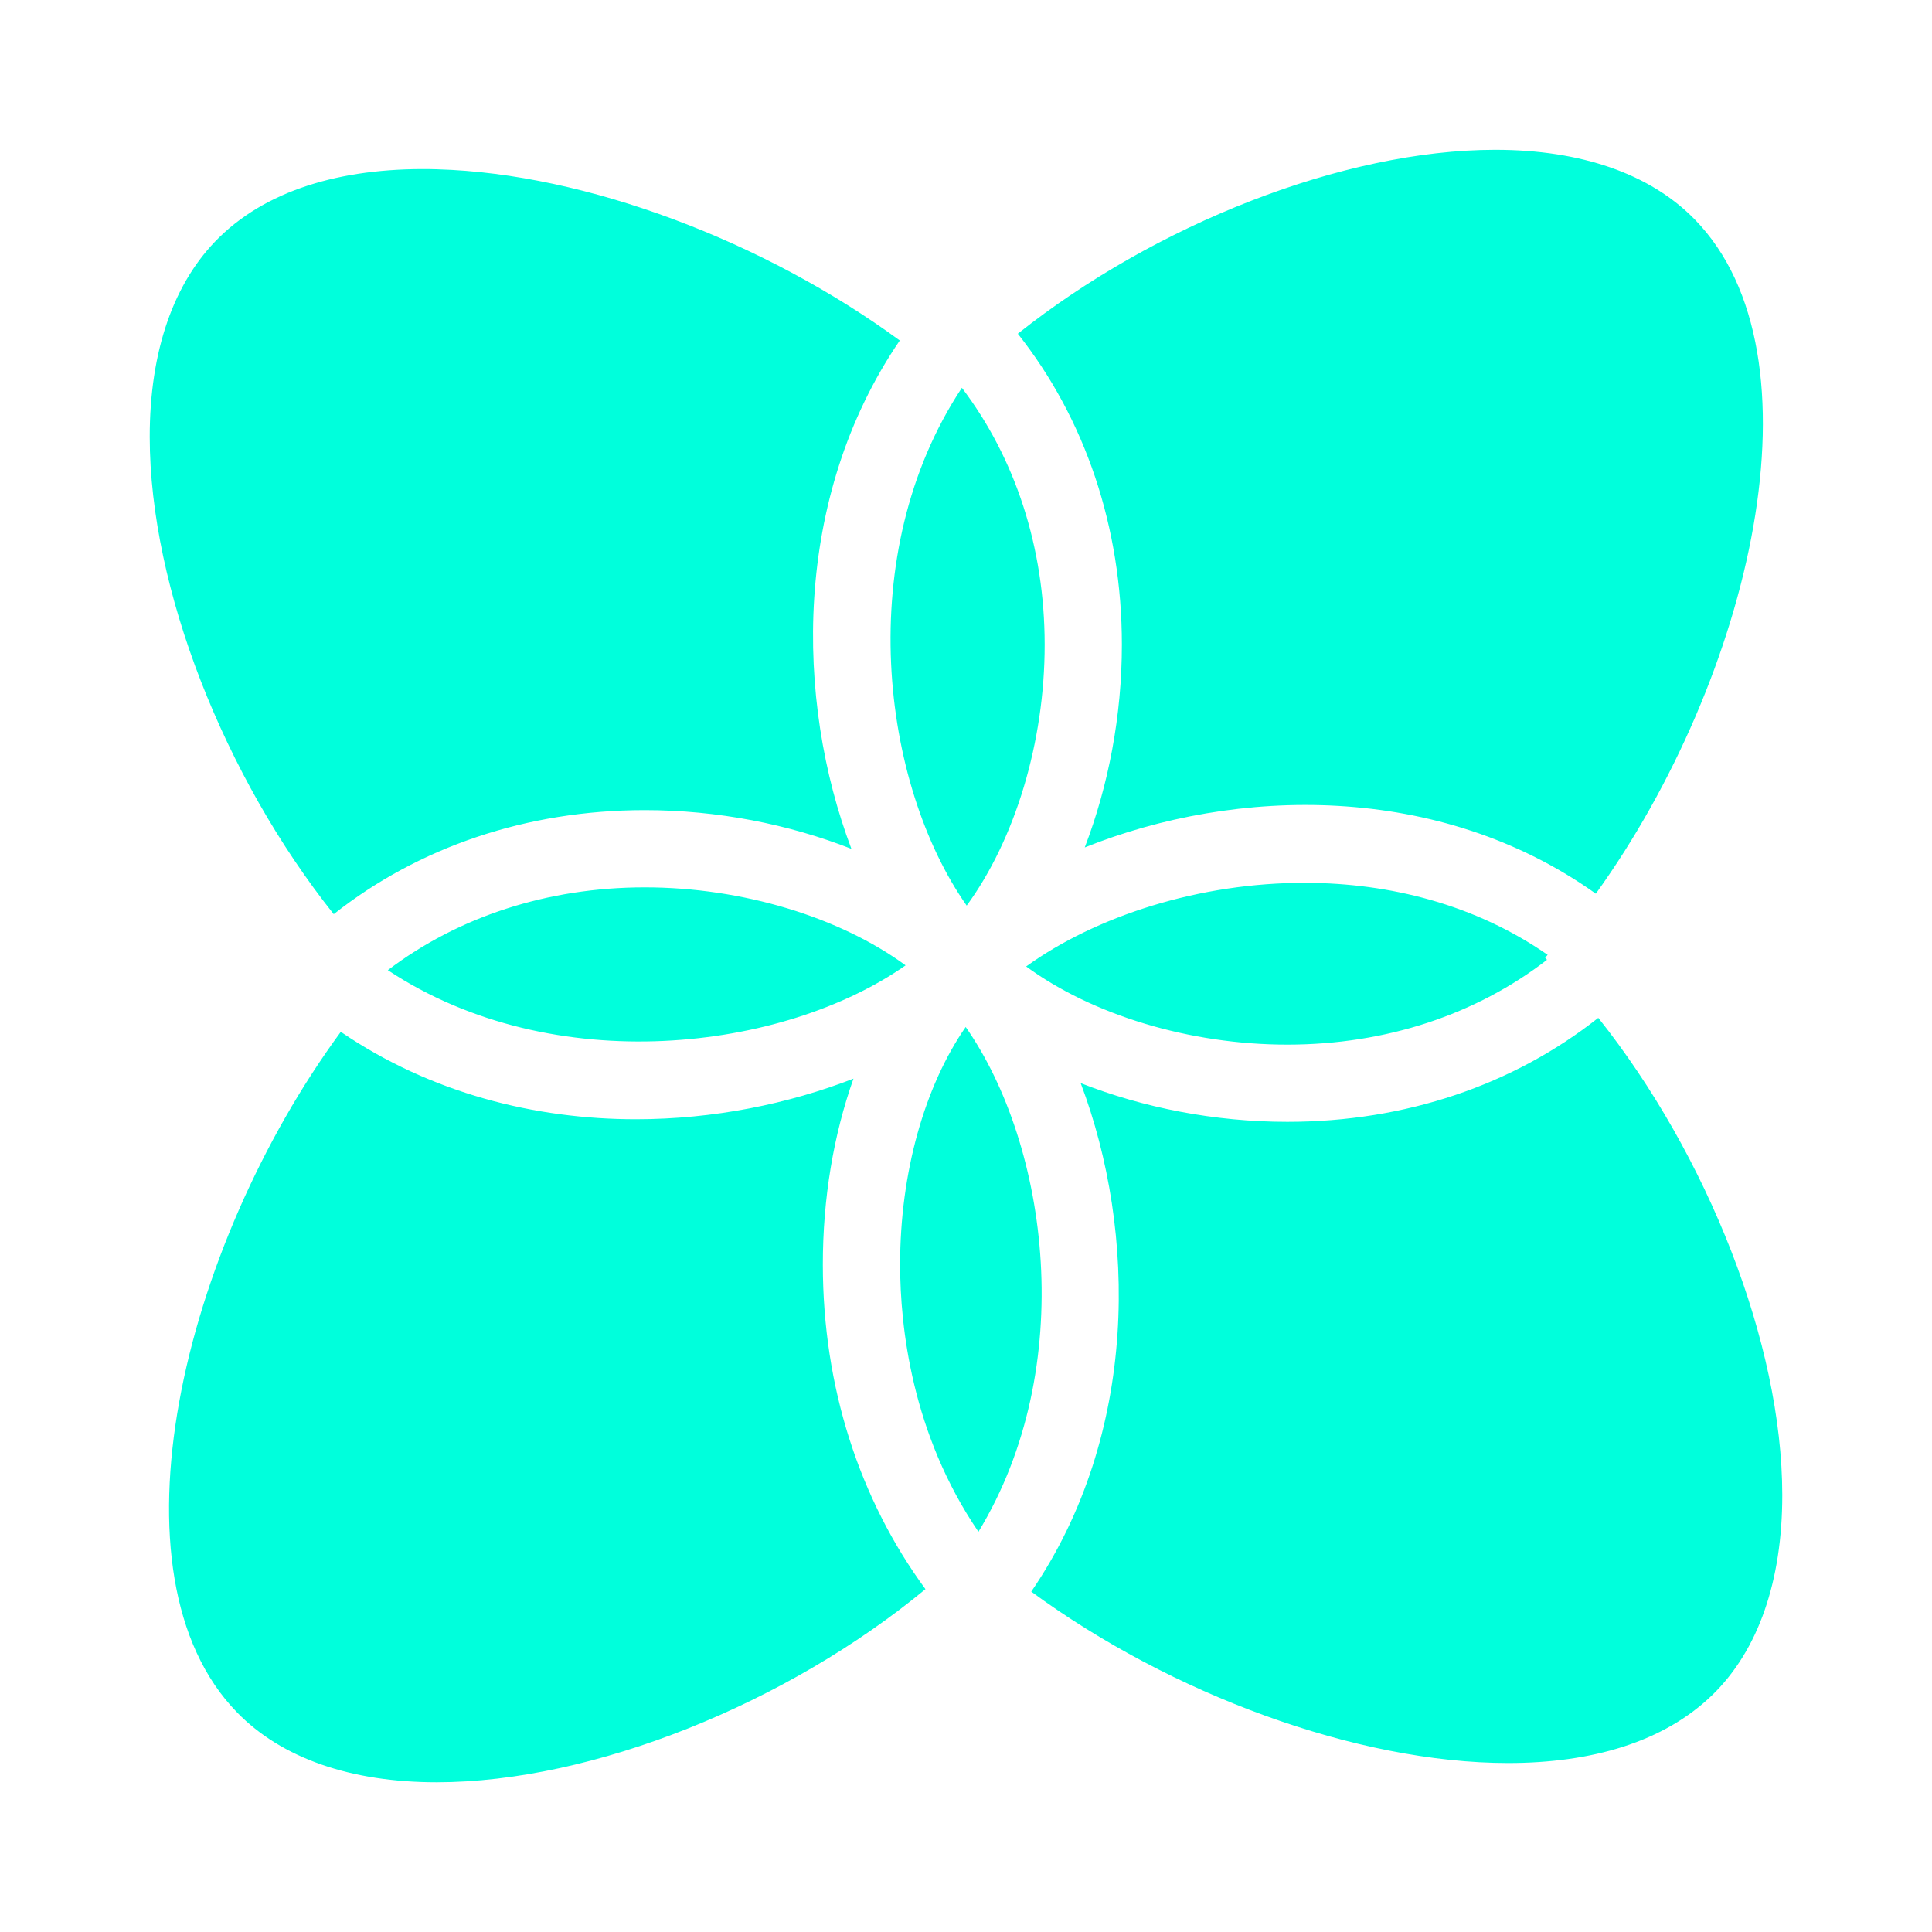 <svg xmlns="http://www.w3.org/2000/svg" xmlns:xlink="http://www.w3.org/1999/xlink" viewBox="0,0,256,256" width="250px" height="250px" fill-rule="nonzero"><g fill="#00ffdc" fill-rule="nonzero" stroke="none" stroke-width="1" stroke-linecap="butt" stroke-linejoin="miter" stroke-miterlimit="10" stroke-dasharray="" stroke-dashoffset="0" font-family="none" font-weight="none" font-size="none" text-anchor="none" style="mix-blend-mode: normal"><g transform="scale(5.12,5.12)"><path d="M38.689,3.877c-3.92,0.003 -8.793,1.931 -12.348,4.76c1.739,2.197 2.692,4.996 2.693,8.043c0.001,1.841 -0.347,3.651 -0.961,5.252c3.91,-1.568 9.167,-1.699 13.227,1.197c4.027,-5.596 5.991,-13.937 2.559,-17.451c-1.151,-1.179 -2.936,-1.801 -5.162,-1.801zM11.332,4.381c-2.303,-0.066 -4.325,0.46 -5.656,1.76c-1.18,1.153 -1.803,2.94 -1.801,5.17c0.003,3.92 1.933,8.794 4.762,12.348c2.198,-1.738 4.995,-2.691 8.041,-2.693h0.01c1.878,0 3.721,0.364 5.346,1.002c-1.453,-3.845 -1.53,-9.078 1.252,-13.156c-3.498,-2.564 -8.115,-4.319 -11.953,-4.43zM24.893,10.037c-2.84,4.293 -2.086,10.252 0.125,13.4c1.245,-1.701 2.02,-4.221 2.018,-6.758c-0.002,-2.517 -0.761,-4.821 -2.143,-6.643zM33.803,22.848c-2.772,-0.01 -5.455,0.87 -7.246,2.164c1.7,1.247 4.219,2.023 6.758,2.023h0.008c2.55,-0.002 4.881,-0.779 6.713,-2.195c-0.016,-0.016 -0.031,-0.037 -0.047,-0.053c0.022,-0.025 0.042,-0.051 0.064,-0.076c-1.885,-1.308 -4.094,-1.855 -6.25,-1.863zM16.678,22.965c-2.516,0.002 -4.819,0.761 -6.641,2.143c4.293,2.84 10.251,2.085 13.4,-0.125c-1.699,-1.243 -4.216,-2.018 -6.75,-2.018zM41.363,26.342c-2.197,1.738 -4.993,2.69 -8.039,2.691h-0.01c-1.879,0 -3.722,-0.364 -5.346,-1.002c1.454,3.848 1.512,9.08 -1.279,13.16c3.612,2.651 8.425,4.436 12.342,4.436c2.152,0 4.034,-0.54 5.293,-1.77c1.18,-1.152 1.803,-2.939 1.801,-5.17c-0.003,-3.919 -1.933,-8.791 -4.762,-12.346zM24.992,26.578c-1.06,1.528 -1.699,3.769 -1.697,6.152c0.001,1.602 0.3,4.377 2.027,6.912c2.591,-4.259 1.818,-9.991 -0.33,-13.064zM8.82,26.703c-4.109,5.596 -6.148,14.069 -2.68,17.619c1.151,1.18 2.936,1.803 5.162,1.803h0.008c4.03,-0.002 9.064,-2.04 12.641,-4.998c-1.711,-2.33 -2.654,-5.234 -2.656,-8.396c-0.001,-1.721 0.279,-3.367 0.793,-4.816c-1.677,0.652 -3.621,1.051 -5.631,1.051c-2.61,0 -5.308,-0.674 -7.637,-2.262z"></path></g></g></svg>